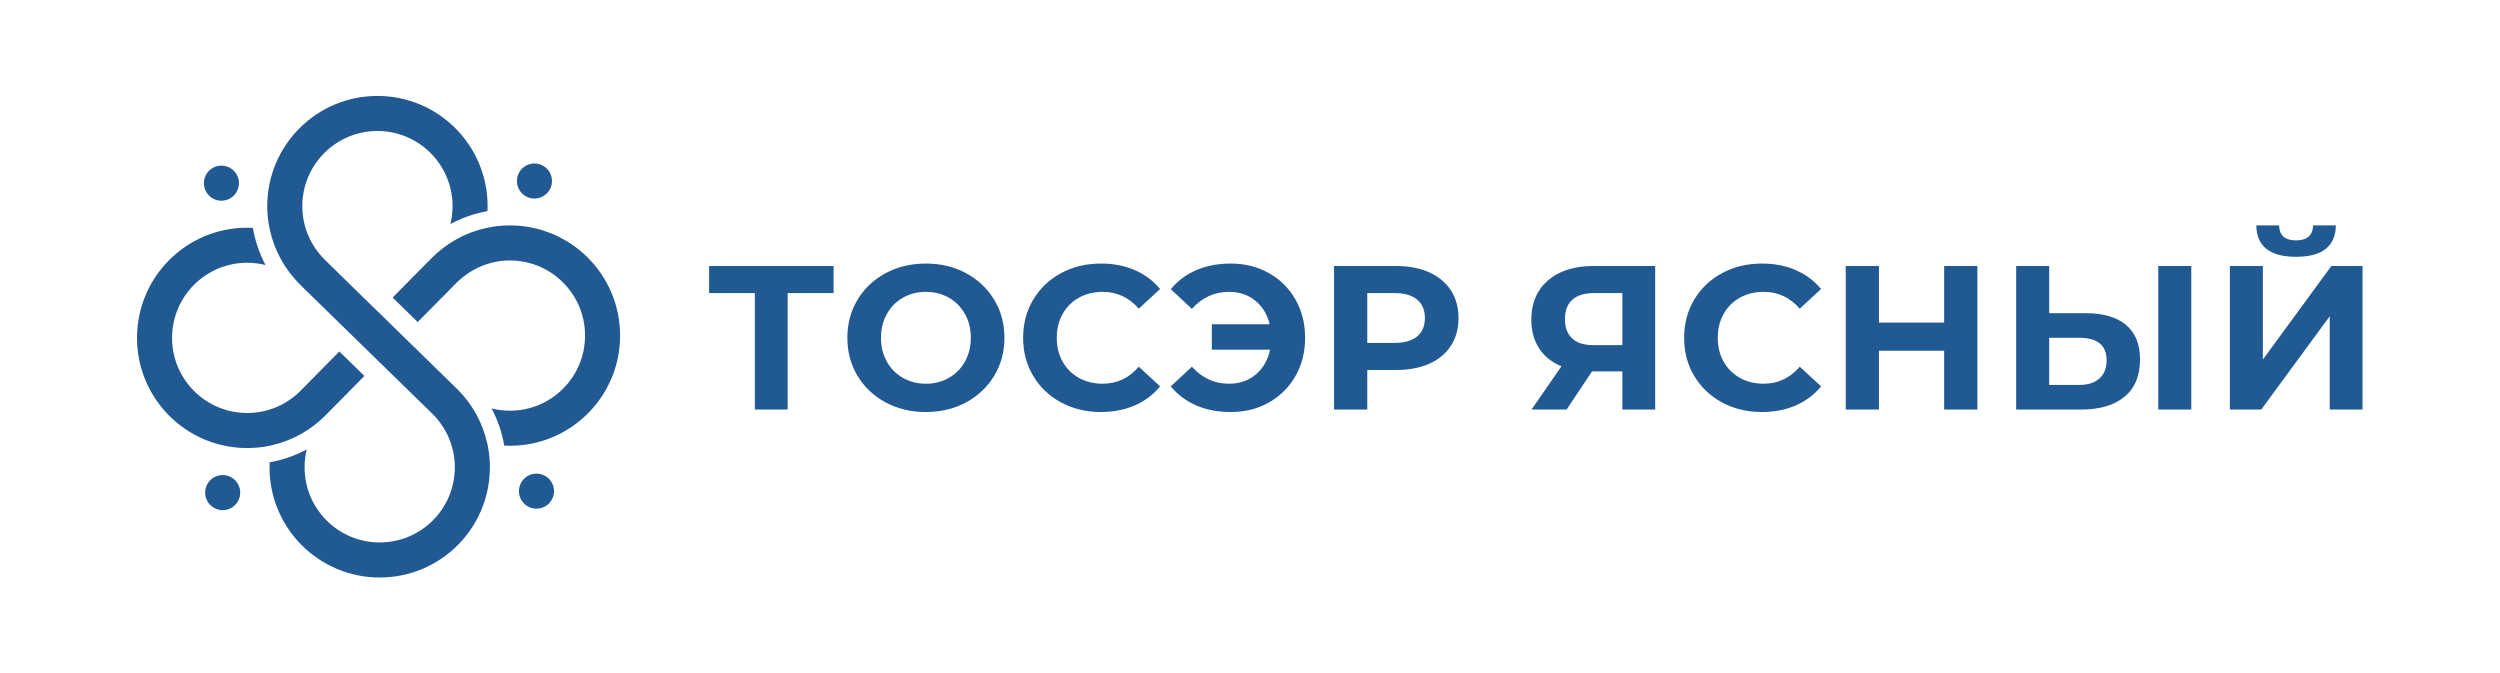 <?xml version="1.0" encoding="UTF-8"?>
<!DOCTYPE svg PUBLIC "-//W3C//DTD SVG 1.1//EN" "http://www.w3.org/Graphics/SVG/1.1/DTD/svg11.dtd">
<!-- Creator: CorelDRAW 2018 (64-Bit) -->
<svg xmlns="http://www.w3.org/2000/svg" xml:space="preserve" width="297mm" height="80mm" version="1.1" style="shape-rendering:geometricPrecision; text-rendering:geometricPrecision; image-rendering:optimizeQuality; fill-rule:evenodd; clip-rule:evenodd"
viewBox="0 0 29700 8000"
 xmlns:xlink="http://www.w3.org/1999/xlink">
 <defs>
  <style type="text/css">
   <![CDATA[
    .fil0 {fill:#215992}
    .fil1 {fill:#215992;fill-rule:nonzero}
   ]]>
  </style>
 </defs>
 <g id="Слой_x0020_1">
  <path class="fil0" d="M6349.29 1942.24c115.01,0 208.22,93.23 208.22,208.23 0,115 -93.21,208.23 -208.22,208.23 -115,0 -208.23,-93.23 -208.23,-208.23 0,-115 93.23,-208.23 208.23,-208.23zm-1227.45 1129.85l-0.07 -0.07 -457.31 462.79 297.85 291.1 430.13 -435.24c12.46,-12.02 24.67,-24.3 36.64,-36.8 163.1,-158.57 383.43,-259.52 628.83,-259.52 492.86,0 892.4,399.54 892.4,892.4 0,492.86 -399.54,892.39 -892.4,892.39 -75.06,0 -147.95,-9.27 -217.61,-26.73 71.77,136.14 123.24,284.64 150.41,441.48 22.26,1.14 44.66,1.71 67.2,1.71 722.87,0 1308.86,-586 1308.86,-1308.85 0,-722.86 -585.99,-1308.85 -1308.86,-1308.85 -11.25,0 -22.48,0.14 -33.66,0.42l-1.53 0.05c-5.16,0.13 -10.31,0.29 -15.46,0.49l-0.7 0.02 -0.07 0.01 -0.71 0.03c-5.12,0.2 -10.24,0.43 -15.34,0.69l-0.89 0.04 -1.63 0.09c-4.66,0.25 -9.32,0.52 -13.97,0.82l-3.42 0.22c-4.32,0.29 -8.63,0.59 -12.93,0.92l-3.83 0.29c-4.02,0.31 -8.04,0.66 -12.04,1.01l-5.6 0.51 -10.9 1.05 -6.17 0.64 -10.22 1.11 -8.19 0.96 -4.54 0.56 -4.55 0.56 -9.07 1.19 -4.52 0.61c-4.53,0.63 -9.04,1.28 -13.55,1.94l-0.02 0c-4.5,0.67 -9.01,1.36 -13.5,2.08l-4.49 0.72c-26.94,4.39 -53.6,9.59 -79.96,15.59l0 -0.02c-249.27,56.71 -471.47,184.59 -644.15,361.12l-0.23 0.23 -0.23 0.24zm-627.47 634.85l-0.24 0.24 -371.74 -362.8 -255.03 -250.44c-6.69,-6.76 -13.46,-13.44 -20.29,-20.05 -158.11,-161.01 -255.64,-381.72 -255.64,-625.21 0,-492.85 399.54,-892.4 892.4,-892.4 492.85,0 892.39,399.55 892.39,892.4 0,73.22 -8.82,144.38 -25.45,212.47 135.75,-72.58 283.95,-124.93 440.57,-153 0.89,-19.71 1.34,-39.54 1.34,-59.47 0,-722.85 -585.99,-1308.85 -1308.85,-1308.85 -722.86,0 -1308.85,586 -1308.85,1308.85 0,5.53 0.04,11.05 0.1,16.57l0.01 0.6c0.07,5.52 0.18,11.04 0.31,16.55l0 0.15c0.14,5.22 0.3,10.45 0.5,15.65l0.09 2.46c0.19,4.88 0.41,9.76 0.65,14.63l0.04 0.74 0.05 0.87c0.24,4.83 0.52,9.65 0.82,14.47l0.17 2.69c0.31,4.8 0.64,9.59 1,14.37l0.08 0.95 0.06 0.8c0.36,4.64 0.74,9.26 1.14,13.88l0.32 3.67c0.4,4.32 0.81,8.63 1.24,12.95l0.36 3.53c0.42,4.14 0.87,8.27 1.34,12.39l0.48 4.23c0.46,3.98 0.94,7.96 1.44,11.93l0.7 5.48 1.29 9.72 1.2 8.56 0.12 0.83 0.65 4.4 0.65 4.39 0.67 4.39 0.69 4.38 0.7 4.38 0.03 0.19 1.42 8.55 0.74 4.37 0.76 4.36 1.56 8.7 0.81 4.35 0.03 0.17c0.71,3.79 1.42,7.58 2.17,11.37l0.28 1.46 0.87 4.32c1.73,8.65 3.54,17.26 5.45,25.84l-0.02 0c54.18,244.6 176.79,463.46 346.72,635.49l0.74 0.69 1.56 1.59 -0.02 0.02 3.38 3.42 -0.81 0.81 588.97 574.82 54.92 53.6 298.06 290.89 43.49 42.44 35.97 35.11 549.38 536.18c6.44,6.51 12.96,12.92 19.54,19.29 157.84,160.97 255.18,381.48 255.18,624.75 0,492.85 -399.54,892.39 -892.4,892.39 -492.86,0 -892.39,-399.54 -892.39,-892.39 0,-73.21 8.81,-144.36 25.44,-212.45 -135.75,72.58 -283.94,124.93 -440.56,152.98 -0.89,19.71 -1.34,39.54 -1.34,59.47 0,722.85 585.99,1308.85 1308.85,1308.85 722.86,0 1308.85,-586 1308.85,-1308.85 0,-5.54 -0.04,-11.05 -0.1,-16.57l-0.01 -0.6c-0.07,-5.53 -0.18,-11.04 -0.31,-16.55l0 -0.15c-0.14,-5.22 -0.31,-10.42 -0.5,-15.62l-0.1 -2.52c-0.19,-4.88 -0.4,-9.75 -0.64,-14.61l-0.04 -0.74 -0.05 -0.87c-0.24,-4.81 -0.51,-9.62 -0.82,-14.41l-0.18 -2.88c-0.3,-4.61 -0.62,-9.22 -0.96,-13.81l-0.28 -3.54c-0.31,-4.07 -0.65,-8.14 -1,-12.21l-0.37 -4.08c-0.38,-4.26 -0.79,-8.51 -1.21,-12.76l-0.37 -3.62c-0.46,-4.53 -0.96,-9.06 -1.47,-13.58l-0.31 -2.74c-0.49,-4.24 -1,-8.47 -1.53,-12.7l-0.67 -5.2 -1.41 -10.59 -0.91 -6.45 -1.34 -9.13 -1.04 -6.85 -1.5 -9.35 -1.13 -6.83 -1.4 -8.17 -1.64 -9.19 -0.09 -0.46 -0.8 -4.35 -0.22 -1.14c-0.72,-3.88 -1.46,-7.74 -2.23,-11.61l-0.04 -0.25 -0.86 -4.32 -0.12 -0.59 -2.02 -9.88 -1.14 -5.38 -2.17 -9.99 0.01 0c-54.14,-244.47 -176.66,-463.23 -346.46,-635.22l-0.23 -0.22 -2.26 -2.29 -0.1 -0.11 -0.1 -0.1 -0.19 -0.19 -0.1 -0.1 -0.1 -0.1 -0.1 -0.11 -0.09 -0.09 -0.11 -0.1 -0.09 -0.1 -0.1 -0.1 -0.1 -0.1 -0.1 -0.1 -0.1 -0.1 -0.09 -0.1 -0.11 -0.1 -0.09 -0.1 -0.1 -0.1 -0.1 -0.1 -0.1 -0.1 -0.1 -0.1 -0.1 -0.1 -0.1 -0.1 -0.09 -0.1 -0.1 -0.1 -0.1 -0.1 -0.1 -0.1 -0.2 -0.2 -0.1 -0.1 -0.09 -0.09 -1 -1 0.01 0 -586.52 -572.43 -1.93 -1.89 -54.89 -53.57 0.04 -0.03 -297.85 -291.1zm-463.07 468.57l-438.63 443.74c-10.71,10.55 -21.25,21.28 -31.6,32.18 -160.95,157.72 -381.38,254.97 -624.52,254.97 -492.86,0 -892.4,-399.54 -892.4,-892.4 0,-492.86 399.54,-892.4 892.4,-892.4 75.06,0 147.95,9.27 217.6,26.73 -71.77,-136.14 -123.23,-284.65 -150.4,-441.48 -22.26,-1.13 -44.66,-1.7 -67.2,-1.7 -722.87,0 -1308.86,586 -1308.86,1308.85 0,722.85 585.99,1308.85 1308.86,1308.85l1.31 0 0 -0.02c40.03,-0.04 79.63,-1.87 118.74,-5.43l0.67 -0.06c5.14,-0.47 10.29,-0.97 15.42,-1.5l1.31 -0.14c10.69,-1.12 21.34,-2.37 31.95,-3.74l0.65 -0.08 0.84 -0.11c4.94,-0.65 9.86,-1.32 14.78,-2.02l2.13 -0.3c4.49,-0.65 8.97,-1.32 13.44,-2.01l3.76 -0.59c4.07,-0.63 8.12,-1.29 12.17,-1.97l4.19 -0.7c3.83,-0.66 7.65,-1.33 11.47,-2.02l6.29 -1.14 9.44 -1.79 6.63 -1.29 8.48 -1.71 8.85 -1.84 8.16 -1.76 6.39 -1.41c250.9,-56.15 474.59,-184.38 648.24,-361.78l0.03 0.02c2.66,-2.72 5.31,-5.45 7.95,-8.19l0.04 0.04 449.5 -454.88 -298.08 -290.92zm-1400.79 -2207.67c115,0 208.22,93.22 208.22,208.22 0,115.01 -93.22,208.23 -208.22,208.23 -115,0 -208.23,-93.22 -208.23,-208.23 0,-115 93.23,-208.22 208.23,-208.22zm14.91 3676.11c115.01,0 208.23,93.23 208.23,208.23 0,115 -93.22,208.23 -208.23,208.23 -115,0 -208.23,-93.23 -208.23,-208.23 0,-115 93.23,-208.23 208.23,-208.23zm3728 -17.36c115.01,0 208.23,93.23 208.23,208.23 0,115 -93.22,208.22 -208.23,208.22 -115,0 -208.23,-93.22 -208.23,-208.22 0,-115 93.23,-208.23 208.23,-208.23z"/>
  <path class="fil1" d="M9903.03 3481.8l-545.68 0 0 1383.69 -389.78 0 0 -1383.69 -543.24 0 0 -321.56 1478.7 0 0 321.56zm9760.35 -321.56l0 1705.25 -389.77 0 0 -453.11 -360.54 0 -302.07 453.11 -416.57 0 355.67 -514.01c-115.31,-47.1 -203.82,-118.15 -265.53,-213.16 -61.72,-95 -92.58,-209.09 -92.58,-342.26 0,-131.55 30.05,-244.83 90.14,-339.84 60.09,-95 145.35,-168.09 255.79,-219.24 110.43,-51.16 240.36,-76.74 389.77,-76.74l735.69 0zm-725.95 321.56c-112.06,0 -197.73,25.99 -257,77.96 -59.28,51.97 -88.92,129.11 -88.92,231.42 0,99.07 28.42,175.4 85.26,228.99 56.84,53.6 140.48,80.39 250.92,80.39l345.92 0 0 -618.76 -336.18 0zm-7937.8 1412.92c-177.03,0 -336.59,-38.16 -478.69,-114.49 -142.11,-76.33 -253.35,-181.49 -333.74,-315.47 -80.39,-133.99 -120.59,-284.62 -120.59,-451.89 0,-167.28 40.2,-317.91 120.59,-451.9 80.39,-133.98 191.63,-239.14 333.74,-315.47 142.1,-76.33 301.66,-114.49 478.69,-114.49 177.02,0 336.17,38.16 477.47,114.49 141.29,76.33 252.53,181.49 333.74,315.47 81.2,133.99 121.8,284.62 121.8,451.9 0,167.27 -40.6,317.9 -121.8,451.89 -81.21,133.98 -192.45,239.14 -333.74,315.47 -141.3,76.33 -300.45,114.49 -477.47,114.49zm0 -336.17c100.69,0 191.63,-23.15 272.84,-69.43 81.2,-46.29 144.94,-110.84 191.23,-193.67 46.28,-82.83 69.42,-177.02 69.42,-282.58 0,-105.57 -23.14,-199.76 -69.42,-282.59 -46.29,-82.82 -110.03,-147.38 -191.23,-193.67 -81.21,-46.28 -172.15,-69.42 -272.84,-69.42 -100.7,0 -191.64,23.14 -272.84,69.42 -81.21,46.29 -144.95,110.85 -191.24,193.67 -46.28,82.83 -69.42,177.02 -69.42,282.59 0,105.56 23.14,199.75 69.42,282.58 46.29,82.83 110.03,147.38 191.24,193.67 81.2,46.28 172.14,69.43 272.84,69.43zm2078.33 336.17c-173.78,0 -330.9,-37.76 -471.38,-113.27 -140.48,-75.52 -250.92,-180.27 -331.31,-314.26 -80.39,-133.98 -120.58,-285.42 -120.58,-454.32 0,-168.91 40.19,-320.35 120.58,-454.33 80.39,-133.99 190.83,-238.74 331.31,-314.25 140.48,-75.52 298.42,-113.28 473.81,-113.28 147.79,0 281.37,25.98 400.74,77.95 119.36,51.97 219.65,126.68 300.85,224.12l-253.35 233.86c-115.31,-133.17 -258.22,-199.75 -428.75,-199.75 -105.56,0 -199.76,23.14 -282.58,69.42 -82.83,46.29 -147.38,110.85 -193.67,193.67 -46.29,82.83 -69.43,177.02 -69.43,282.59 0,105.56 23.14,199.75 69.43,282.58 46.29,82.83 110.84,147.38 193.67,193.67 82.82,46.28 177.02,69.43 282.58,69.43 170.53,0 313.44,-67.4 428.75,-202.2l253.35 233.86c-81.2,99.07 -181.89,174.59 -302.07,226.56 -120.18,51.97 -254.16,77.95 -401.95,77.95zm1542.4 -1763.71c168.9,0 320.34,37.76 454.32,113.28 133.99,75.51 239.15,180.26 315.48,314.25 76.33,133.98 114.49,285.42 114.49,454.33 0,168.9 -38.16,320.34 -114.49,454.32 -76.33,133.99 -181.49,238.74 -315.48,314.26 -133.98,75.51 -285.42,113.27 -454.32,113.27 -151.04,0 -287.05,-25.98 -408.04,-77.95 -121,-51.97 -222.09,-127.49 -303.29,-226.56l250.91 -233.86c120.18,134.8 267.16,202.2 440.93,202.2 125.05,0 231.02,-36.55 317.91,-109.63 86.88,-73.08 143.32,-171.33 169.3,-294.76l-691.84 0 0 -302.08 686.97 0c-27.61,-116.93 -84.45,-210.31 -170.52,-280.14 -86.08,-69.84 -190.02,-104.75 -311.82,-104.75 -173.77,0 -320.75,67.39 -440.93,202.19l-250.91 -233.86c81.2,-99.07 182.29,-174.59 303.29,-226.56 120.99,-51.97 257,-77.95 408.04,-77.95zm1966.27 29.23c151.03,0 282.18,25.17 393.42,75.52 111.25,50.34 196.92,121.8 257.01,214.37 60.09,92.57 90.13,202.2 90.13,328.87 0,125.05 -30.04,234.27 -90.13,327.65 -60.09,93.39 -145.76,164.84 -257.01,214.38 -111.24,49.53 -242.39,74.3 -393.42,74.3l-343.49 0 0 470.16 -394.64 0 0 -1705.25 738.13 0zm-21.93 913.53c118.56,0 208.69,-25.58 270.41,-76.74 61.71,-51.16 92.57,-123.83 92.57,-218.03 0,-95.82 -30.86,-169.3 -92.57,-220.46 -61.72,-51.16 -151.85,-76.74 -270.41,-76.74l-321.56 0 0 591.97 321.56 0zm4365.81 820.95c-173.78,0 -330.9,-37.76 -471.38,-113.27 -140.48,-75.52 -250.92,-180.27 -331.31,-314.26 -80.39,-133.98 -120.58,-285.42 -120.58,-454.32 0,-168.91 40.19,-320.35 120.58,-454.33 80.39,-133.99 190.83,-238.74 331.31,-314.25 140.48,-75.52 298.42,-113.28 473.81,-113.28 147.79,0 281.37,25.98 400.74,77.95 119.36,51.97 219.65,126.68 300.85,224.12l-253.35 233.86c-115.31,-133.17 -258.22,-199.75 -428.75,-199.75 -105.56,0 -199.76,23.14 -282.58,69.42 -82.83,46.29 -147.38,110.85 -193.67,193.67 -46.29,82.83 -69.43,177.02 -69.43,282.59 0,105.56 23.14,199.75 69.43,282.58 46.29,82.83 110.84,147.38 193.67,193.67 82.82,46.28 177.02,69.43 282.58,69.43 170.53,0 313.44,-67.4 428.75,-202.2l253.35 233.86c-81.2,99.07 -181.89,174.59 -302.07,226.56 -120.18,51.97 -254.16,77.95 -401.95,77.95zm2560.67 -1734.48l0 1705.25 -394.64 0 0 -699.15 -774.67 0 0 699.15 -394.64 0 0 -1705.25 394.64 0 0 672.36 774.67 0 0 -672.36 394.64 0zm1286.62 560.3c207.87,0 367.44,46.28 478.68,138.85 111.25,92.57 166.87,229.81 166.87,411.7 0,193.26 -61.3,340.64 -183.92,442.15 -122.61,101.5 -295.17,152.25 -517.66,152.25l-769.8 0 0 -1705.25 392.21 0 0 560.3 433.62 0zm-77.96 852.62c102.32,0 182.3,-25.17 239.95,-75.52 57.66,-50.34 86.48,-123.42 86.48,-219.24 0,-177.02 -108.81,-265.53 -326.43,-265.53l-355.66 0 0 560.29 355.66 0zm940.32 -1412.92l392.21 0 0 1705.25 -392.21 0 0 -1705.25zm850.56 0l392.21 0 0 1110.85 813.64 -1110.85 370.29 0 0 1705.25 -389.78 0 0 -1108.41 -813.64 1108.41 -372.72 0 0 -1705.25zm786.85 -109.62c-311.82,0 -469.35,-124.24 -472.6,-372.72l270.4 0c3.25,118.55 70.65,177.83 202.2,177.83 64.96,0 114.49,-15.02 148.6,-45.06 34.1,-30.05 51.97,-74.31 53.59,-132.77l270.41 0c-1.63,121.8 -41.42,214.37 -119.37,277.71 -77.96,63.34 -195.7,95.01 -353.23,95.01z"/>
 </g>
</svg>
